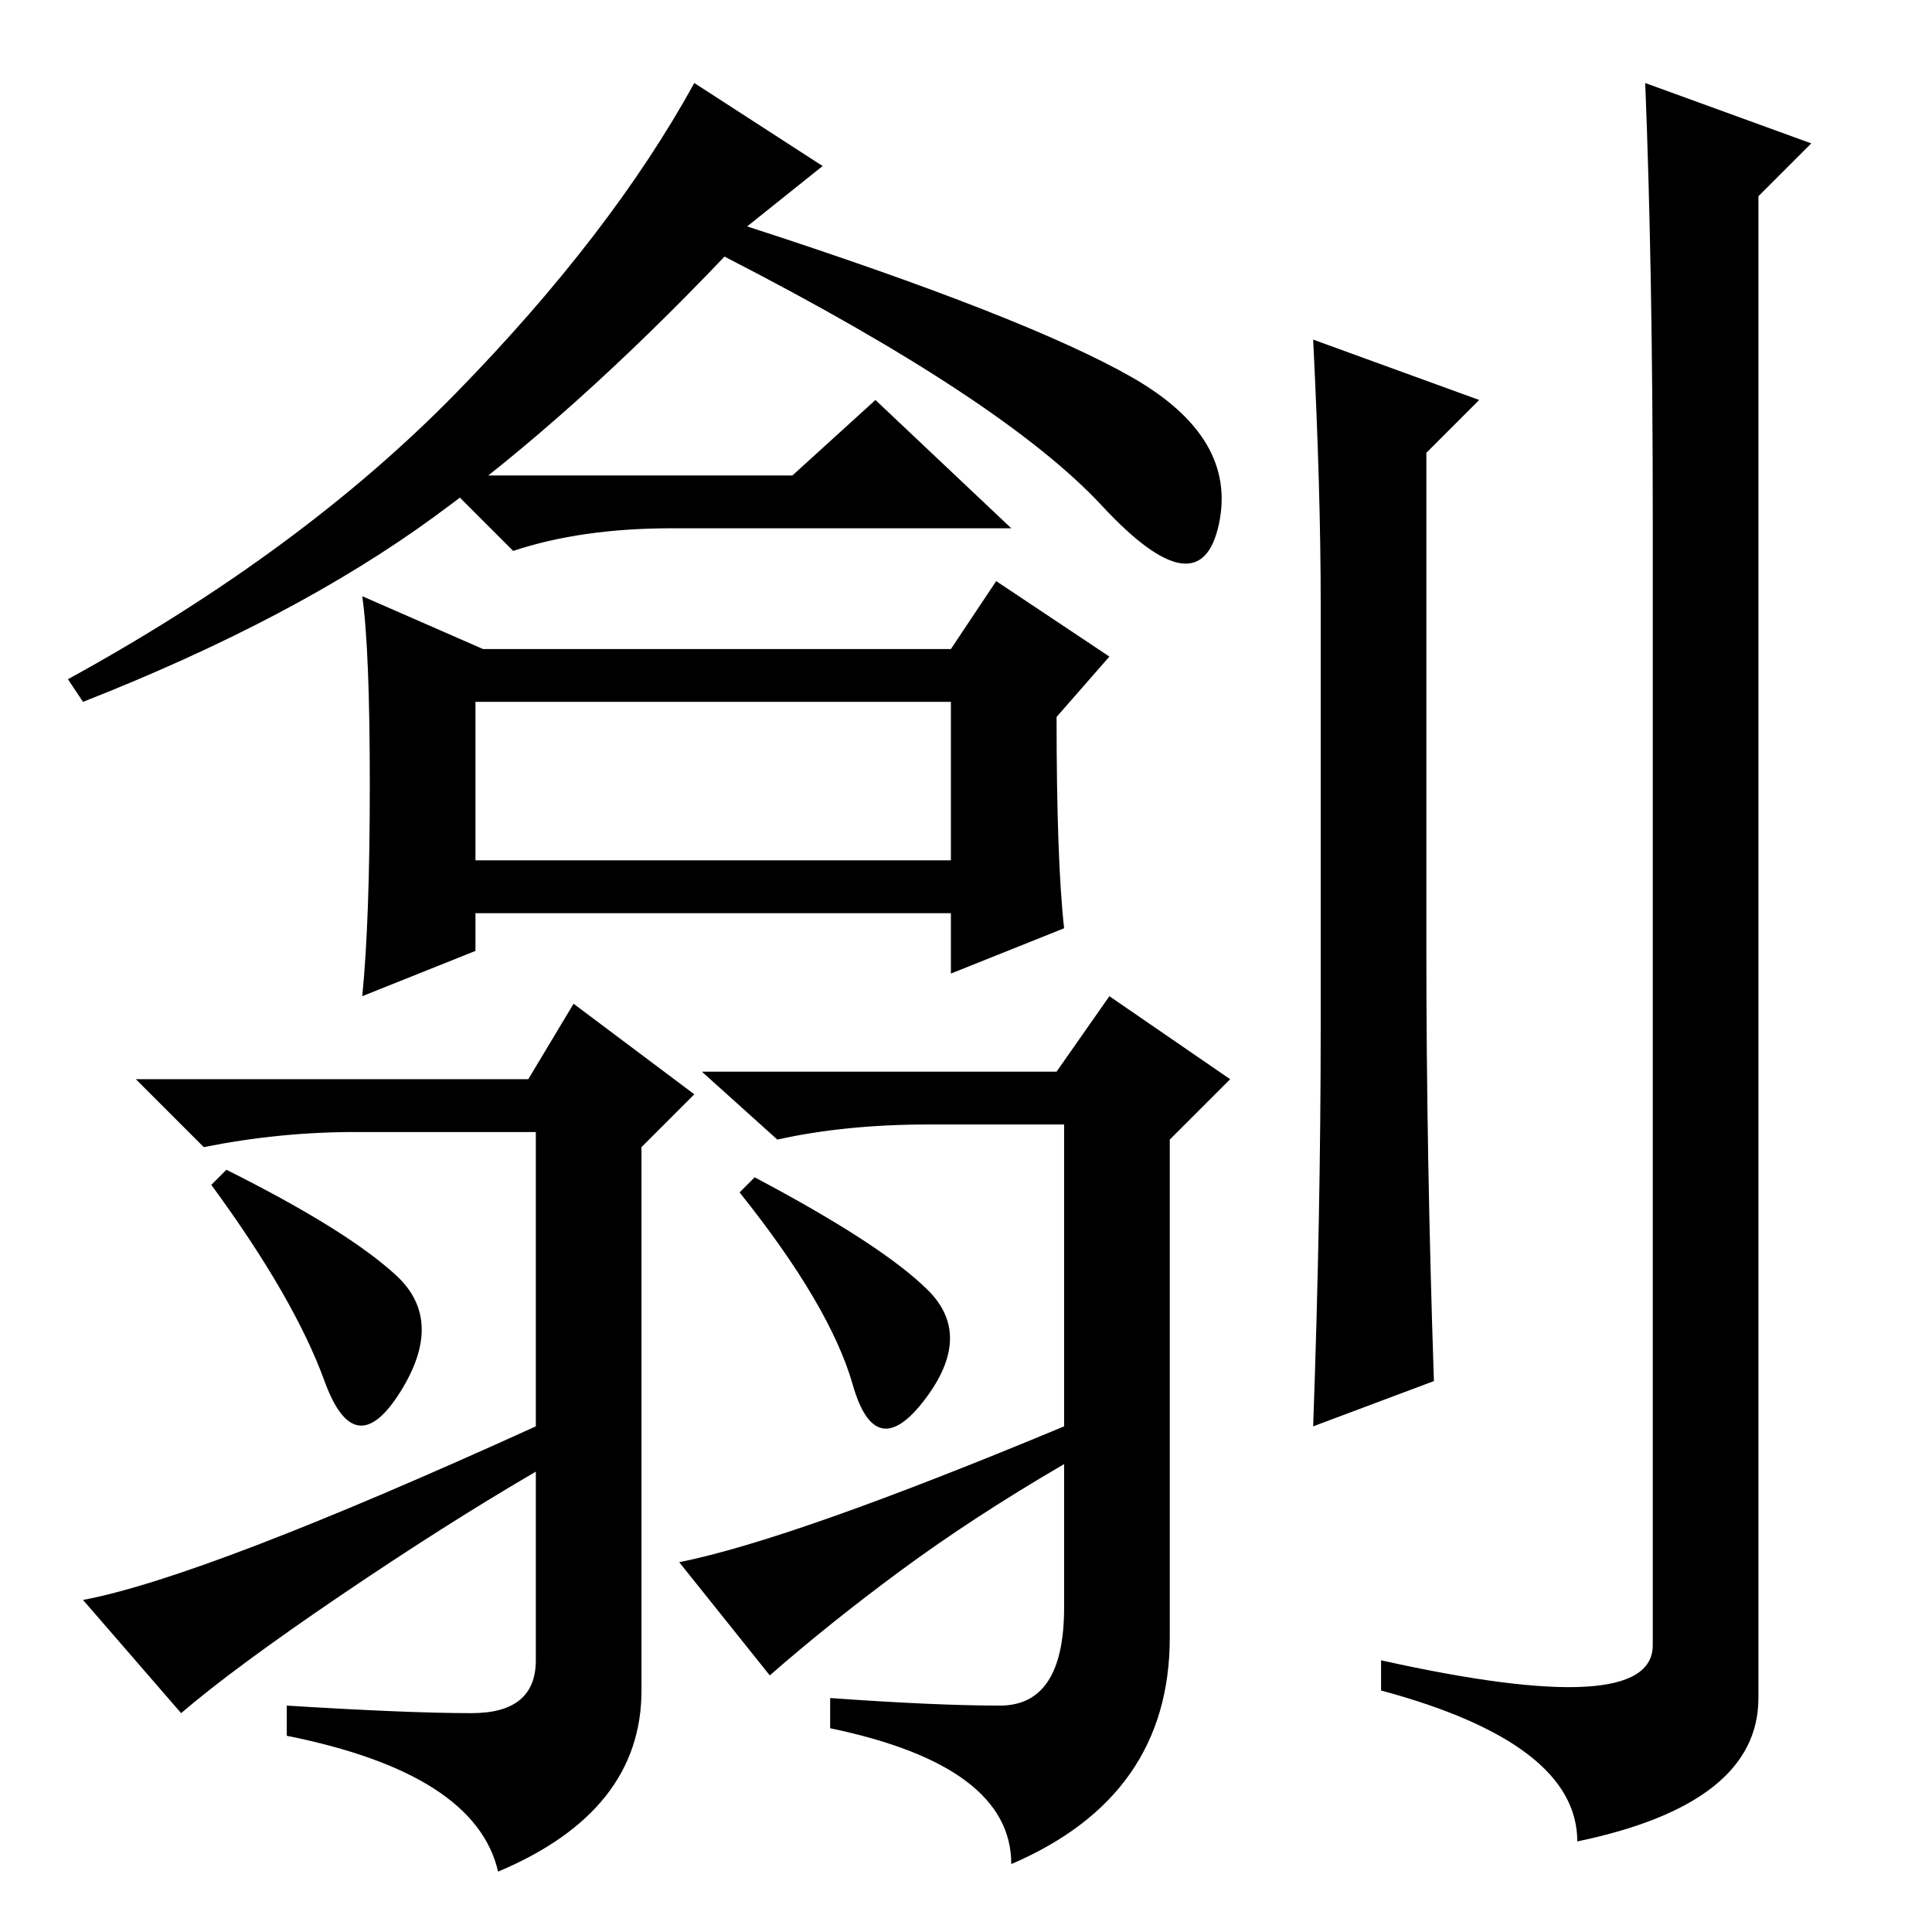 <?xml version="1.0" standalone="no"?>
<!DOCTYPE svg PUBLIC "-//W3C//DTD SVG 1.1//EN" "http://www.w3.org/Graphics/SVG/1.1/DTD/svg11.dtd" >
<svg xmlns="http://www.w3.org/2000/svg" xmlns:xlink="http://www.w3.org/1999/xlink" version="1.1" viewBox="0 -36 256 256">
  <g transform="matrix(1 0 0 -1 0 220)">
   <path fill="currentColor"
d="M189 130q0 -27 1 -57l-16 -6q1 28 1 53v56q0 15 -1 35l22 -8l-7 -7v-66zM219 187q0 33 -1 58l22 -8l-7 -7v-199q0 -14 -24 -19q0 13 -26 20v4q36 -8 36 2v149zM109 234l-10 -8q37 -12 51 -20t11.5 -19.5t-15.5 2.5t-50 33q-20 -21 -38.5 -34.5t-46.5 -24.5l-2 3
q31 17 51.5 38t31.5 41zM105 193l11 10l18 -17h-45q-12 0 -21 -3l-10 10h47zM63 142h63v21h-63v-21zM141 133l-15 -6v8h-63v-5l-15 -6q1 10 1 28t-1 25l16 -7h62l6 9l15 -10l-7 -8q0 -19 1 -28zM52.5 87q6.5 -6 0.5 -15.5t-10 1.5t-15 26l2 2q16 -8 22.5 -14zM123 85
q6 -6 -0.5 -14.5t-9.5 2t-15 25.5l2 2q17 -9 23 -15zM62.5 29q8.5 0 8.5 7v25q-12 -7 -26 -16.5t-21 -15.5l-13 15q16 3 60 23v39h-24q-10 0 -20 -2l-9 9h52l6 10l16 -12l-7 -7v-72q0 -16 -19 -24q-3 13 -28 18v4q16 -1 24.5 -1zM132.5 30q8.5 0 8.5 13v19q-12 -7 -21.5 -14
t-17.5 -14l-12 15q15 3 51 18v40h-18q-11 0 -20 -2l-10 9h47l7 10l16 -11l-8 -8v-66q0 -21 -21 -30q0 13 -24 18v4q14 -1 22.5 -1z" />
  </g>

</svg>
